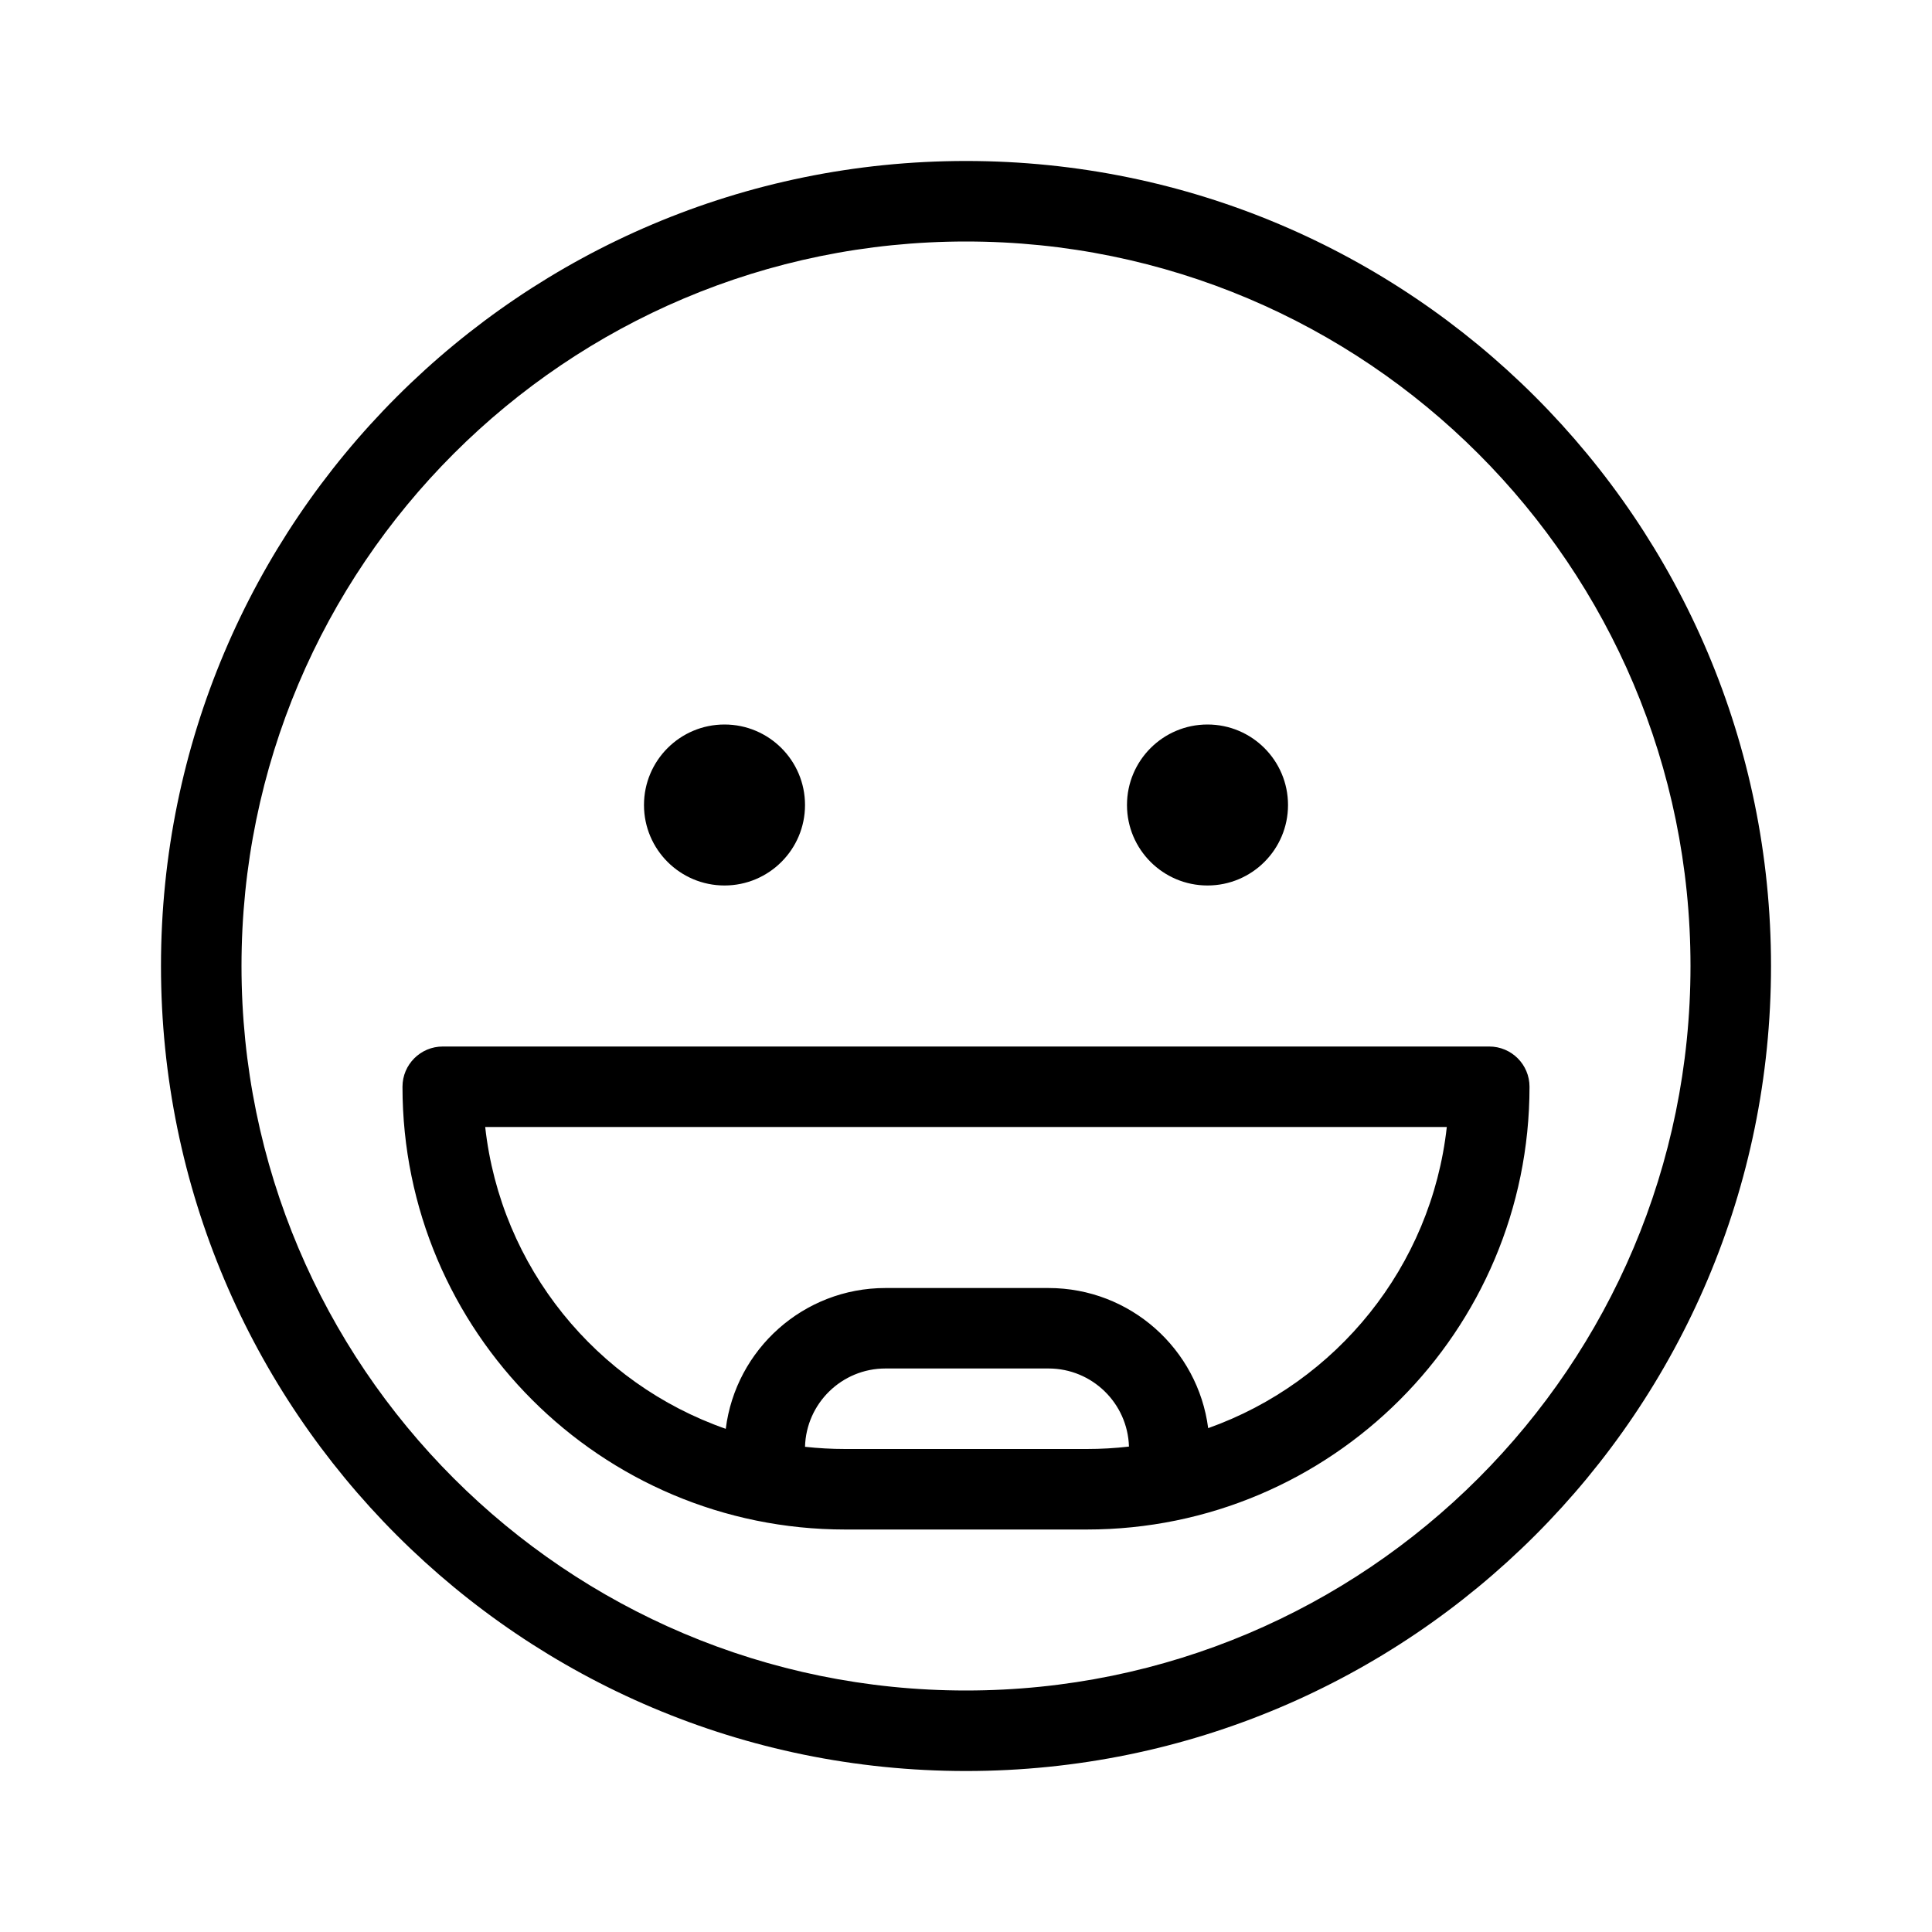 <svg width="43" height="43" viewBox="0 0 43 43" fill="none" xmlns="http://www.w3.org/2000/svg">
<path d="M17.917 32.201C18.211 32.233 18.51 32.25 18.812 32.25H24.188C24.505 32.25 24.819 32.232 25.127 32.196C25.098 31.231 24.307 30.458 23.336 30.458H19.708C18.735 30.458 17.943 31.234 17.917 32.201ZM16.153 31.801C16.374 30.034 17.881 28.667 19.708 28.667H23.336C25.158 28.667 26.662 30.026 26.89 31.786C29.744 30.771 31.857 28.194 32.201 25.083H10.799C11.145 28.209 13.277 30.797 16.153 31.801ZM21.5 39.417C11.605 39.417 3.583 31.395 3.583 21.5C3.583 11.605 11.605 3.583 21.5 3.583C31.395 3.583 39.417 11.605 39.417 21.5C39.417 31.395 31.395 39.417 21.5 39.417ZM21.5 37.625C30.406 37.625 37.625 30.406 37.625 21.5C37.625 12.594 30.406 5.375 21.5 5.375C12.594 5.375 5.375 12.594 5.375 21.5C5.375 30.406 12.594 37.625 21.5 37.625ZM16.125 19.708C15.136 19.708 14.333 18.906 14.333 17.917C14.333 16.927 15.136 16.125 16.125 16.125C17.114 16.125 17.917 16.927 17.917 17.917C17.917 18.906 17.114 19.708 16.125 19.708ZM26.875 19.708C25.886 19.708 25.083 18.906 25.083 17.917C25.083 16.927 25.886 16.125 26.875 16.125C27.864 16.125 28.667 16.927 28.667 17.917C28.667 18.906 27.864 19.708 26.875 19.708ZM9.854 23.292H33.146C33.641 23.292 34.042 23.693 34.042 24.188C34.042 29.63 29.63 34.042 24.188 34.042H18.812C13.37 34.042 8.958 29.63 8.958 24.188C8.958 23.693 9.359 23.292 9.854 23.292Z" fill="black"/>
</svg>
